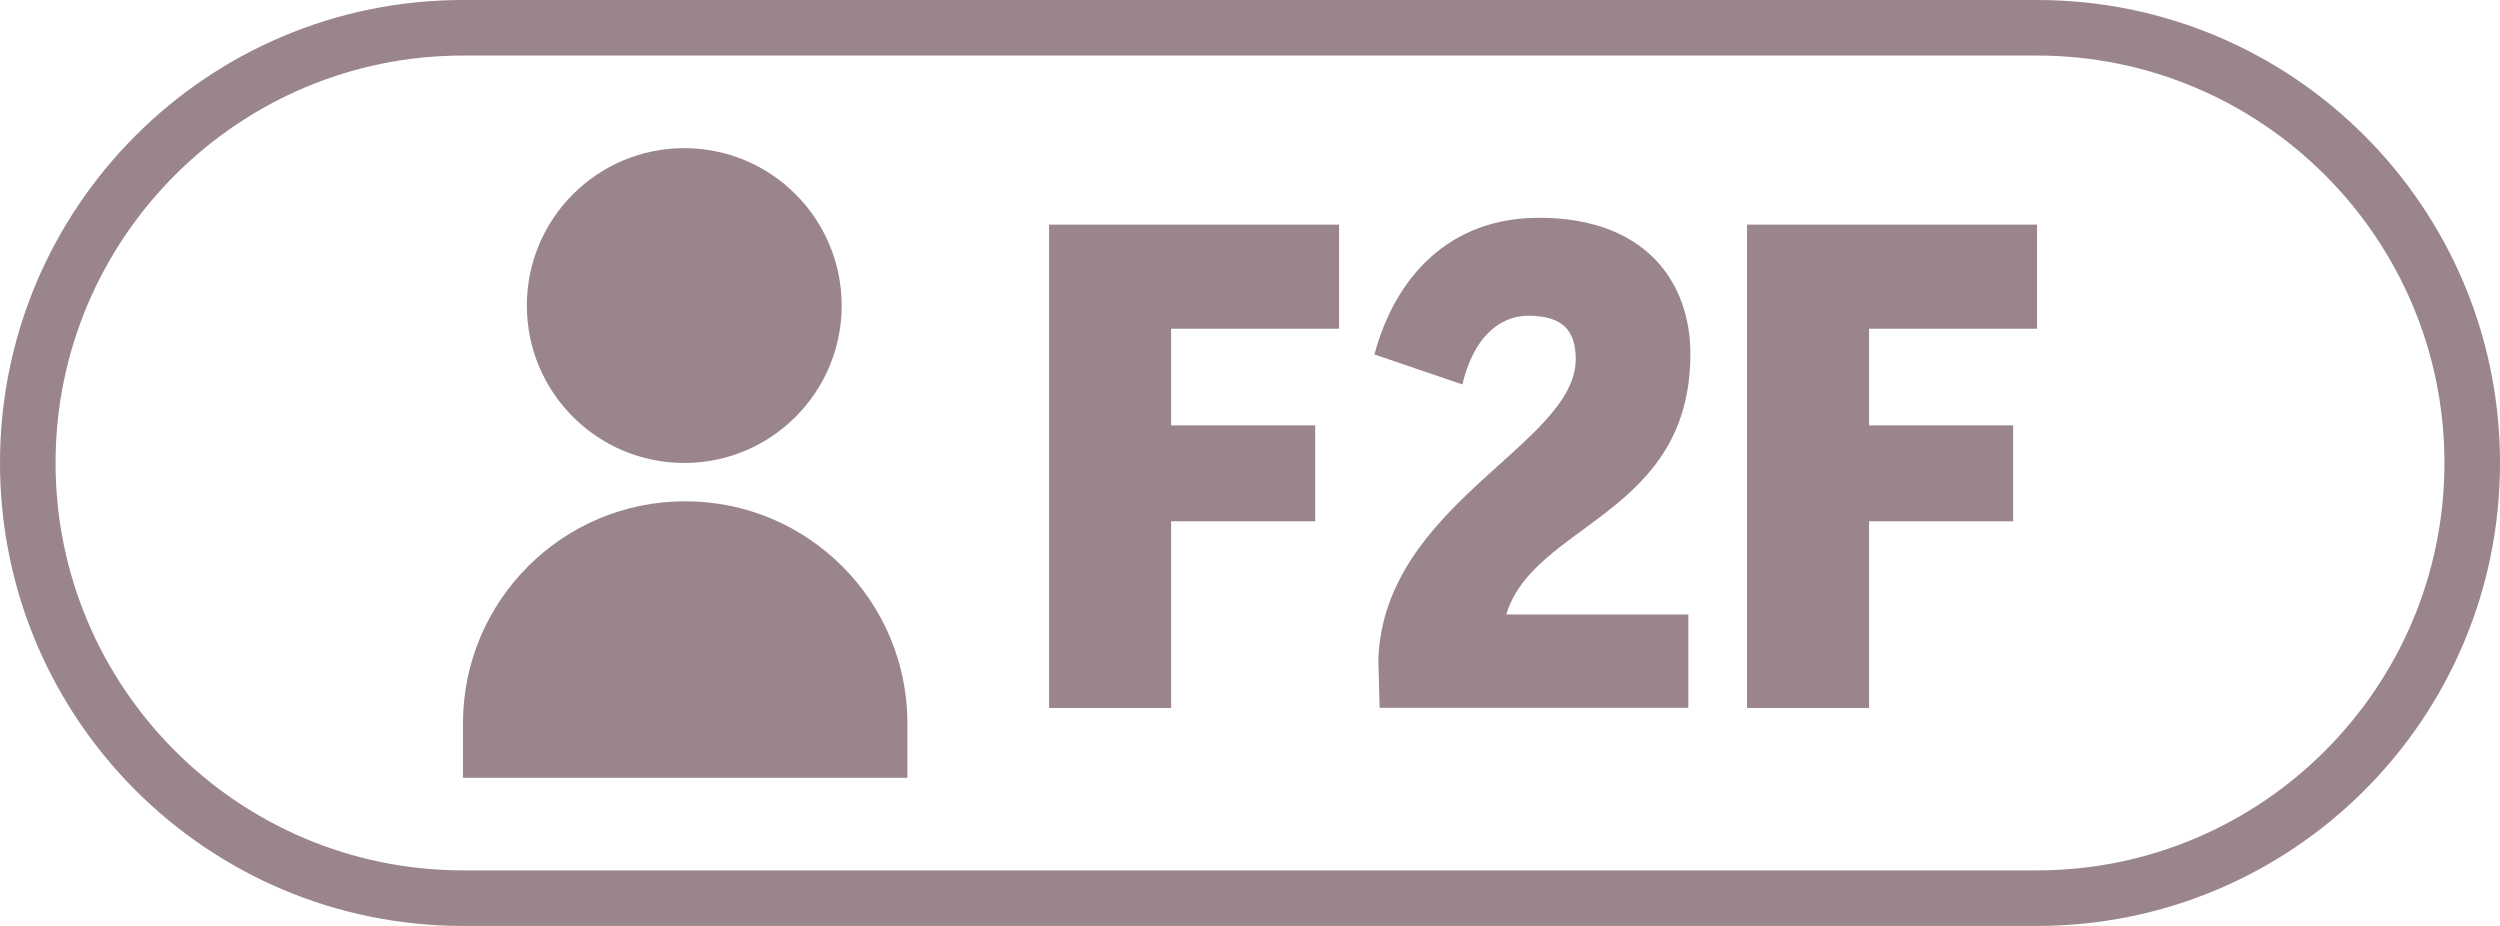 <?xml version="1.0" encoding="UTF-8"?><svg id="a" xmlns="http://www.w3.org/2000/svg" viewBox="0 0 135 50"><path d="M110,3c12.13,0,22,9.87,22,22s-9.87,22-22,22H25c-12.13,0-22-9.87-22-22S12.87,3,25,3H110m0-3H25C11.19,0,0,11.19,0,25H0c0,13.81,11.19,25,25,25H110c13.81,0,25-11.19,25-25h0c0-13.81-11.19-25-25-25h0Z" fill="#9a858a"/><g><path d="M72.31,12.13v5.62h-9.07v5.22h7.78v5.18h-7.78v10.08h-6.59V12.13h15.66Z" fill="#9a858a"/><path d="M91.28,19.11c0,8.71-8.46,9.14-9.94,14.07h9.83v5.04h-16.67l-.07-2.63c.32-8.39,10.66-11.59,10.66-16.2,0-1.55-.72-2.34-2.56-2.34-1.62,0-2.99,1.26-3.56,3.71l-4.75-1.62c1.12-4.18,4.03-7.38,8.89-7.38,5.76,0,8.17,3.49,8.17,7.34Z" fill="#9a858a"/><path d="M110,12.13v5.62h-9.07v5.22h7.78v5.18h-7.78v10.08h-6.59V12.13h15.66Z" fill="#9a858a"/></g><path d="M49,42H25v-2.93c0-6.63,5.37-12,12-12h0c6.63,0,12,5.37,12,12v2.93Z" fill="#9a858a"/><circle cx="36.95" cy="16.5" r="8.5" fill="#9a858a"/></svg>
